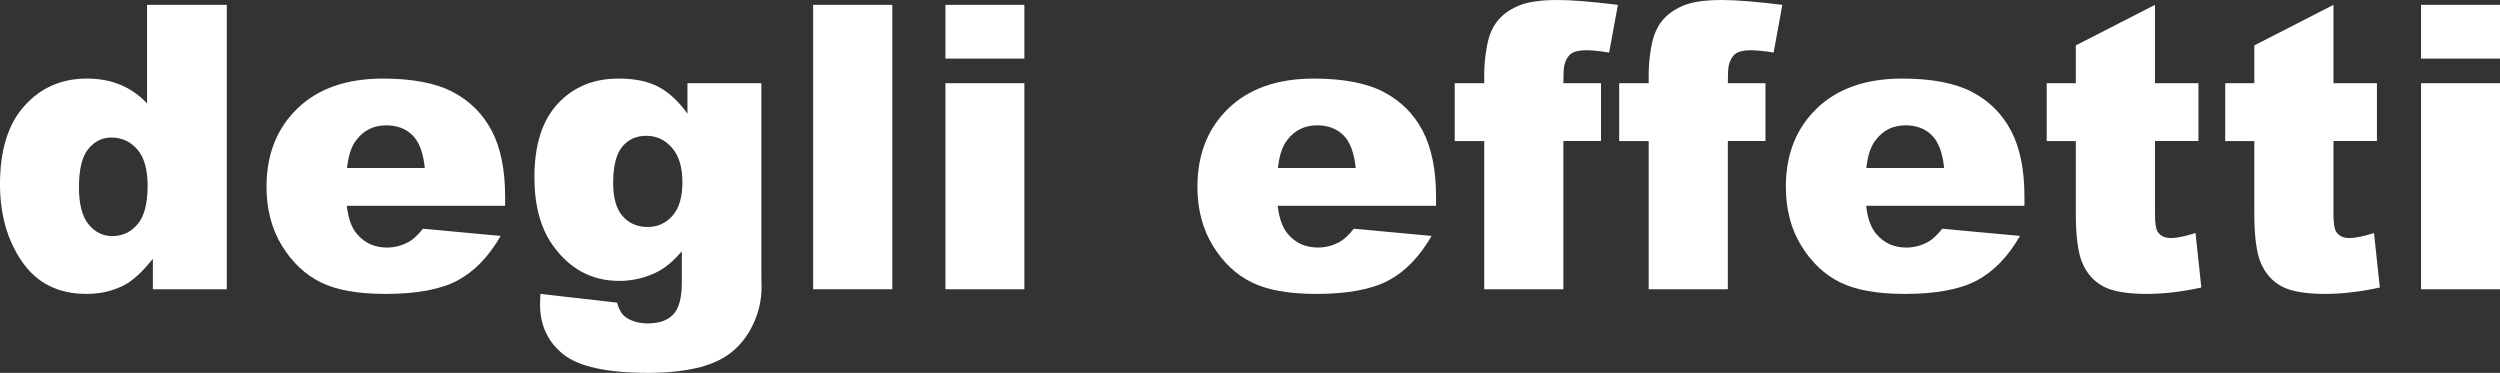 <?xml version="1.0" encoding="utf-8"?>
<!-- Generator: Adobe Illustrator 16.0.0, SVG Export Plug-In . SVG Version: 6.00 Build 0)  -->
<!DOCTYPE svg PUBLIC "-//W3C//DTD SVG 1.1//EN" "http://www.w3.org/Graphics/SVG/1.1/DTD/svg11.dtd">
<svg version="1.1" id="Layer_1" xmlns="http://www.w3.org/2000/svg" xmlns:xlink="http://www.w3.org/1999/xlink" x="0px" y="0px"
	 width="335.248px" height="50px" viewBox="0 0 335.248 50" enable-background="new 0 0 335.248 50" xml:space="preserve">
<rect x="0" y="0" width="335.248" height="50" fill="#333333" stroke="none"/>
<g>
	<path fill="#FFFFFF" d="M30.411,0.65v38.137H20.5v-4.084c-1.388,1.734-2.653,2.905-3.799,3.512
		c-1.525,0.799-3.226,1.197-5.099,1.197c-3.764,0-6.638-1.431-8.624-4.293C0.993,32.258,0,28.781,0,24.688
		c0-4.579,1.098-8.082,3.291-10.51c2.194-2.428,4.981-3.643,8.364-3.643c1.647,0,3.143,0.278,4.487,0.833
		c1.344,0.555,2.536,1.387,3.577,2.497V0.65H30.411z M19.797,24.896c0-2.168-0.459-3.785-1.378-4.852
		c-0.92-1.067-2.081-1.6-3.486-1.6c-1.231,0-2.264,0.512-3.096,1.535c-0.832,1.023-1.249,2.74-1.249,5.151
		c0,2.255,0.43,3.907,1.288,4.956s1.921,1.574,3.187,1.574c1.353,0,2.48-0.529,3.382-1.588
		C19.347,29.016,19.797,27.289,19.797,24.896z"/>
	<path fill="#FFFFFF" d="M67.735,27.602H46.508c0.19,1.699,0.65,2.965,1.379,3.798c1.023,1.196,2.358,1.796,4.006,1.796
		c1.041,0,2.029-0.261,2.966-0.781c0.572-0.33,1.188-0.91,1.847-1.742l10.433,0.962c-1.596,2.774-3.521,4.765-5.775,5.97
		c-2.255,1.206-5.489,1.809-9.703,1.809c-3.66,0-6.539-0.516-8.638-1.548c-2.098-1.032-3.837-2.671-5.216-4.917
		s-2.068-4.887-2.068-7.921c0-4.318,1.384-7.813,4.149-10.484c2.767-2.67,6.586-4.006,11.46-4.006c3.954,0,7.076,0.599,9.365,1.795
		s4.032,2.931,5.229,5.203c1.197,2.272,1.795,5.229,1.795,8.871V27.602z M56.966,22.529c-0.208-2.047-0.759-3.512-1.652-4.396
		c-0.893-0.885-2.068-1.327-3.524-1.327c-1.683,0-3.026,0.668-4.032,2.003c-0.642,0.833-1.05,2.072-1.223,3.72H56.966z"/>
	<path fill="#FFFFFF" d="M92.189,11.16h9.911v26.093l0.026,1.223c0,1.734-0.368,3.386-1.105,4.956
		c-0.737,1.569-1.717,2.84-2.939,3.811c-1.223,0.972-2.775,1.674-4.657,2.107S89.389,50,86.961,50c-5.55,0-9.361-0.832-11.434-2.498
		c-2.073-1.664-3.109-3.893-3.109-6.686c0-0.346,0.018-0.814,0.053-1.404l10.275,1.17c0.26,0.955,0.659,1.613,1.196,1.979
		c0.781,0.537,1.761,0.806,2.94,0.806c1.525,0,2.666-0.407,3.421-1.223c0.754-0.815,1.131-2.237,1.131-4.267v-4.188
		c-1.04,1.23-2.081,2.124-3.121,2.68c-1.631,0.866-3.391,1.3-5.281,1.3c-3.694,0-6.677-1.612-8.949-4.839
		c-1.612-2.289-2.419-5.315-2.419-9.079c0-4.301,1.04-7.579,3.122-9.833c2.081-2.255,4.804-3.382,8.168-3.382
		c2.15,0,3.924,0.364,5.32,1.093c1.396,0.729,2.701,1.934,3.915,3.616V11.16z M82.226,24.558c0,1.995,0.425,3.474,1.275,4.436
		c0.85,0.962,1.968,1.444,3.355,1.444c1.318,0,2.424-0.499,3.316-1.496c0.894-0.998,1.34-2.502,1.34-4.514s-0.468-3.551-1.404-4.618
		s-2.081-1.6-3.435-1.6c-1.353,0-2.432,0.49-3.238,1.47C82.629,20.66,82.226,22.286,82.226,24.558z"/>
	<path fill="#FFFFFF" d="M109.04,0.65h10.614v38.137H109.04V0.65z"/>
	<path fill="#FFFFFF" d="M126.78,0.65h10.588v7.206H126.78V0.65z M126.78,11.16h10.588v27.627H126.78V11.16z"/>
	<path fill="#FFFFFF" d="M192.571,27.602h-21.229c0.191,1.699,0.65,2.965,1.379,3.798c1.023,1.196,2.358,1.796,4.007,1.796
		c1.04,0,2.028-0.261,2.965-0.781c0.572-0.33,1.188-0.91,1.848-1.742l10.432,0.962c-1.596,2.774-3.521,4.765-5.775,5.97
		c-2.255,1.206-5.489,1.809-9.703,1.809c-3.659,0-6.538-0.516-8.637-1.548s-3.838-2.671-5.216-4.917
		c-1.379-2.246-2.068-4.887-2.068-7.921c0-4.318,1.383-7.813,4.149-10.484c2.766-2.67,6.586-4.006,11.459-4.006
		c3.954,0,7.076,0.599,9.365,1.795s4.032,2.931,5.229,5.203c1.196,2.272,1.795,5.229,1.795,8.871V27.602z M181.801,22.529
		c-0.208-2.047-0.759-3.512-1.651-4.396c-0.894-0.885-2.068-1.327-3.525-1.327c-1.683,0-3.026,0.668-4.032,2.003
		c-0.642,0.833-1.049,2.072-1.223,3.72H181.801z"/>
	<path fill="#FFFFFF" d="M209.647,11.16h5.047v7.752h-5.047v19.875h-10.614V18.913h-3.954V11.16h3.954V9.912
		c0-1.127,0.122-2.367,0.364-3.72c0.243-1.353,0.698-2.458,1.366-3.317c0.667-0.858,1.604-1.552,2.81-2.081
		C204.778,0.265,206.543,0,208.867,0c1.855,0,4.553,0.217,8.09,0.65l-1.17,6.399c-1.267-0.208-2.29-0.312-3.07-0.312
		c-0.953,0-1.639,0.16-2.055,0.481c-0.416,0.321-0.711,0.828-0.885,1.521C209.69,9.123,209.647,9.929,209.647,11.16z"/>
	<path fill="#FFFFFF" d="M231.701,11.16h5.047v7.752h-5.047v19.875h-10.614V18.913h-3.954V11.16h3.954V9.912
		c0-1.127,0.122-2.367,0.364-3.72c0.243-1.353,0.698-2.458,1.366-3.317s1.604-1.552,2.81-2.081S228.597,0,230.921,0
		c1.855,0,4.553,0.217,8.091,0.65l-1.171,6.399c-1.267-0.208-2.289-0.312-3.07-0.312c-0.953,0-1.639,0.16-2.055,0.481
		c-0.416,0.321-0.711,0.828-0.885,1.521C231.744,9.123,231.701,9.929,231.701,11.16z"/>
	<path fill="#FFFFFF" d="M271.478,27.602H250.25c0.19,1.699,0.65,2.965,1.378,3.798c1.023,1.196,2.359,1.796,4.007,1.796
		c1.04,0,2.029-0.261,2.966-0.781c0.572-0.33,1.188-0.91,1.847-1.742l10.432,0.962c-1.596,2.774-3.521,4.765-5.775,5.97
		c-2.254,1.206-5.488,1.809-9.703,1.809c-3.659,0-6.538-0.516-8.637-1.548s-3.837-2.671-5.216-4.917s-2.068-4.887-2.068-7.921
		c0-4.318,1.383-7.813,4.149-10.484c2.767-2.67,6.586-4.006,11.459-4.006c3.955,0,7.076,0.599,9.365,1.795
		c2.29,1.197,4.032,2.931,5.229,5.203c1.196,2.272,1.795,5.229,1.795,8.871V27.602z M260.707,22.529
		c-0.208-2.047-0.759-3.512-1.651-4.396c-0.894-0.885-2.068-1.327-3.525-1.327c-1.682,0-3.026,0.668-4.032,2.003
		c-0.642,0.833-1.049,2.072-1.223,3.72H260.707z"/>
	<path fill="#FFFFFF" d="M288.98,0.65v10.51h5.828v7.752h-5.828v9.789c0,1.177,0.113,1.955,0.339,2.336
		c0.347,0.588,0.954,0.883,1.821,0.883c0.78,0,1.873-0.226,3.277-0.674l0.78,7.308c-2.618,0.572-5.064,0.858-7.336,0.858
		c-2.636,0-4.578-0.338-5.827-1.012c-1.249-0.678-2.172-1.703-2.771-3.081c-0.599-1.377-0.897-3.605-0.897-6.69v-9.716h-3.902V11.16
		h3.902V6.087L288.98,0.65z"/>
	<path fill="#FFFFFF" d="M312.917,0.65v10.51h5.827v7.752h-5.827v9.789c0,1.177,0.112,1.955,0.338,2.336
		c0.347,0.588,0.954,0.883,1.821,0.883c0.78,0,1.873-0.226,3.277-0.674l0.78,7.308c-2.618,0.572-5.063,0.858-7.336,0.858
		c-2.636,0-4.578-0.338-5.827-1.012c-1.249-0.678-2.172-1.703-2.771-3.081c-0.599-1.377-0.897-3.605-0.897-6.69v-9.716H298.4V11.16
		h3.902V6.087L312.917,0.65z"/>
	<path fill="#FFFFFF" d="M324.66,0.65h10.588v7.206H324.66V0.65z M324.66,11.16h10.588v27.627H324.66V11.16z"/>
</g>
</svg>
